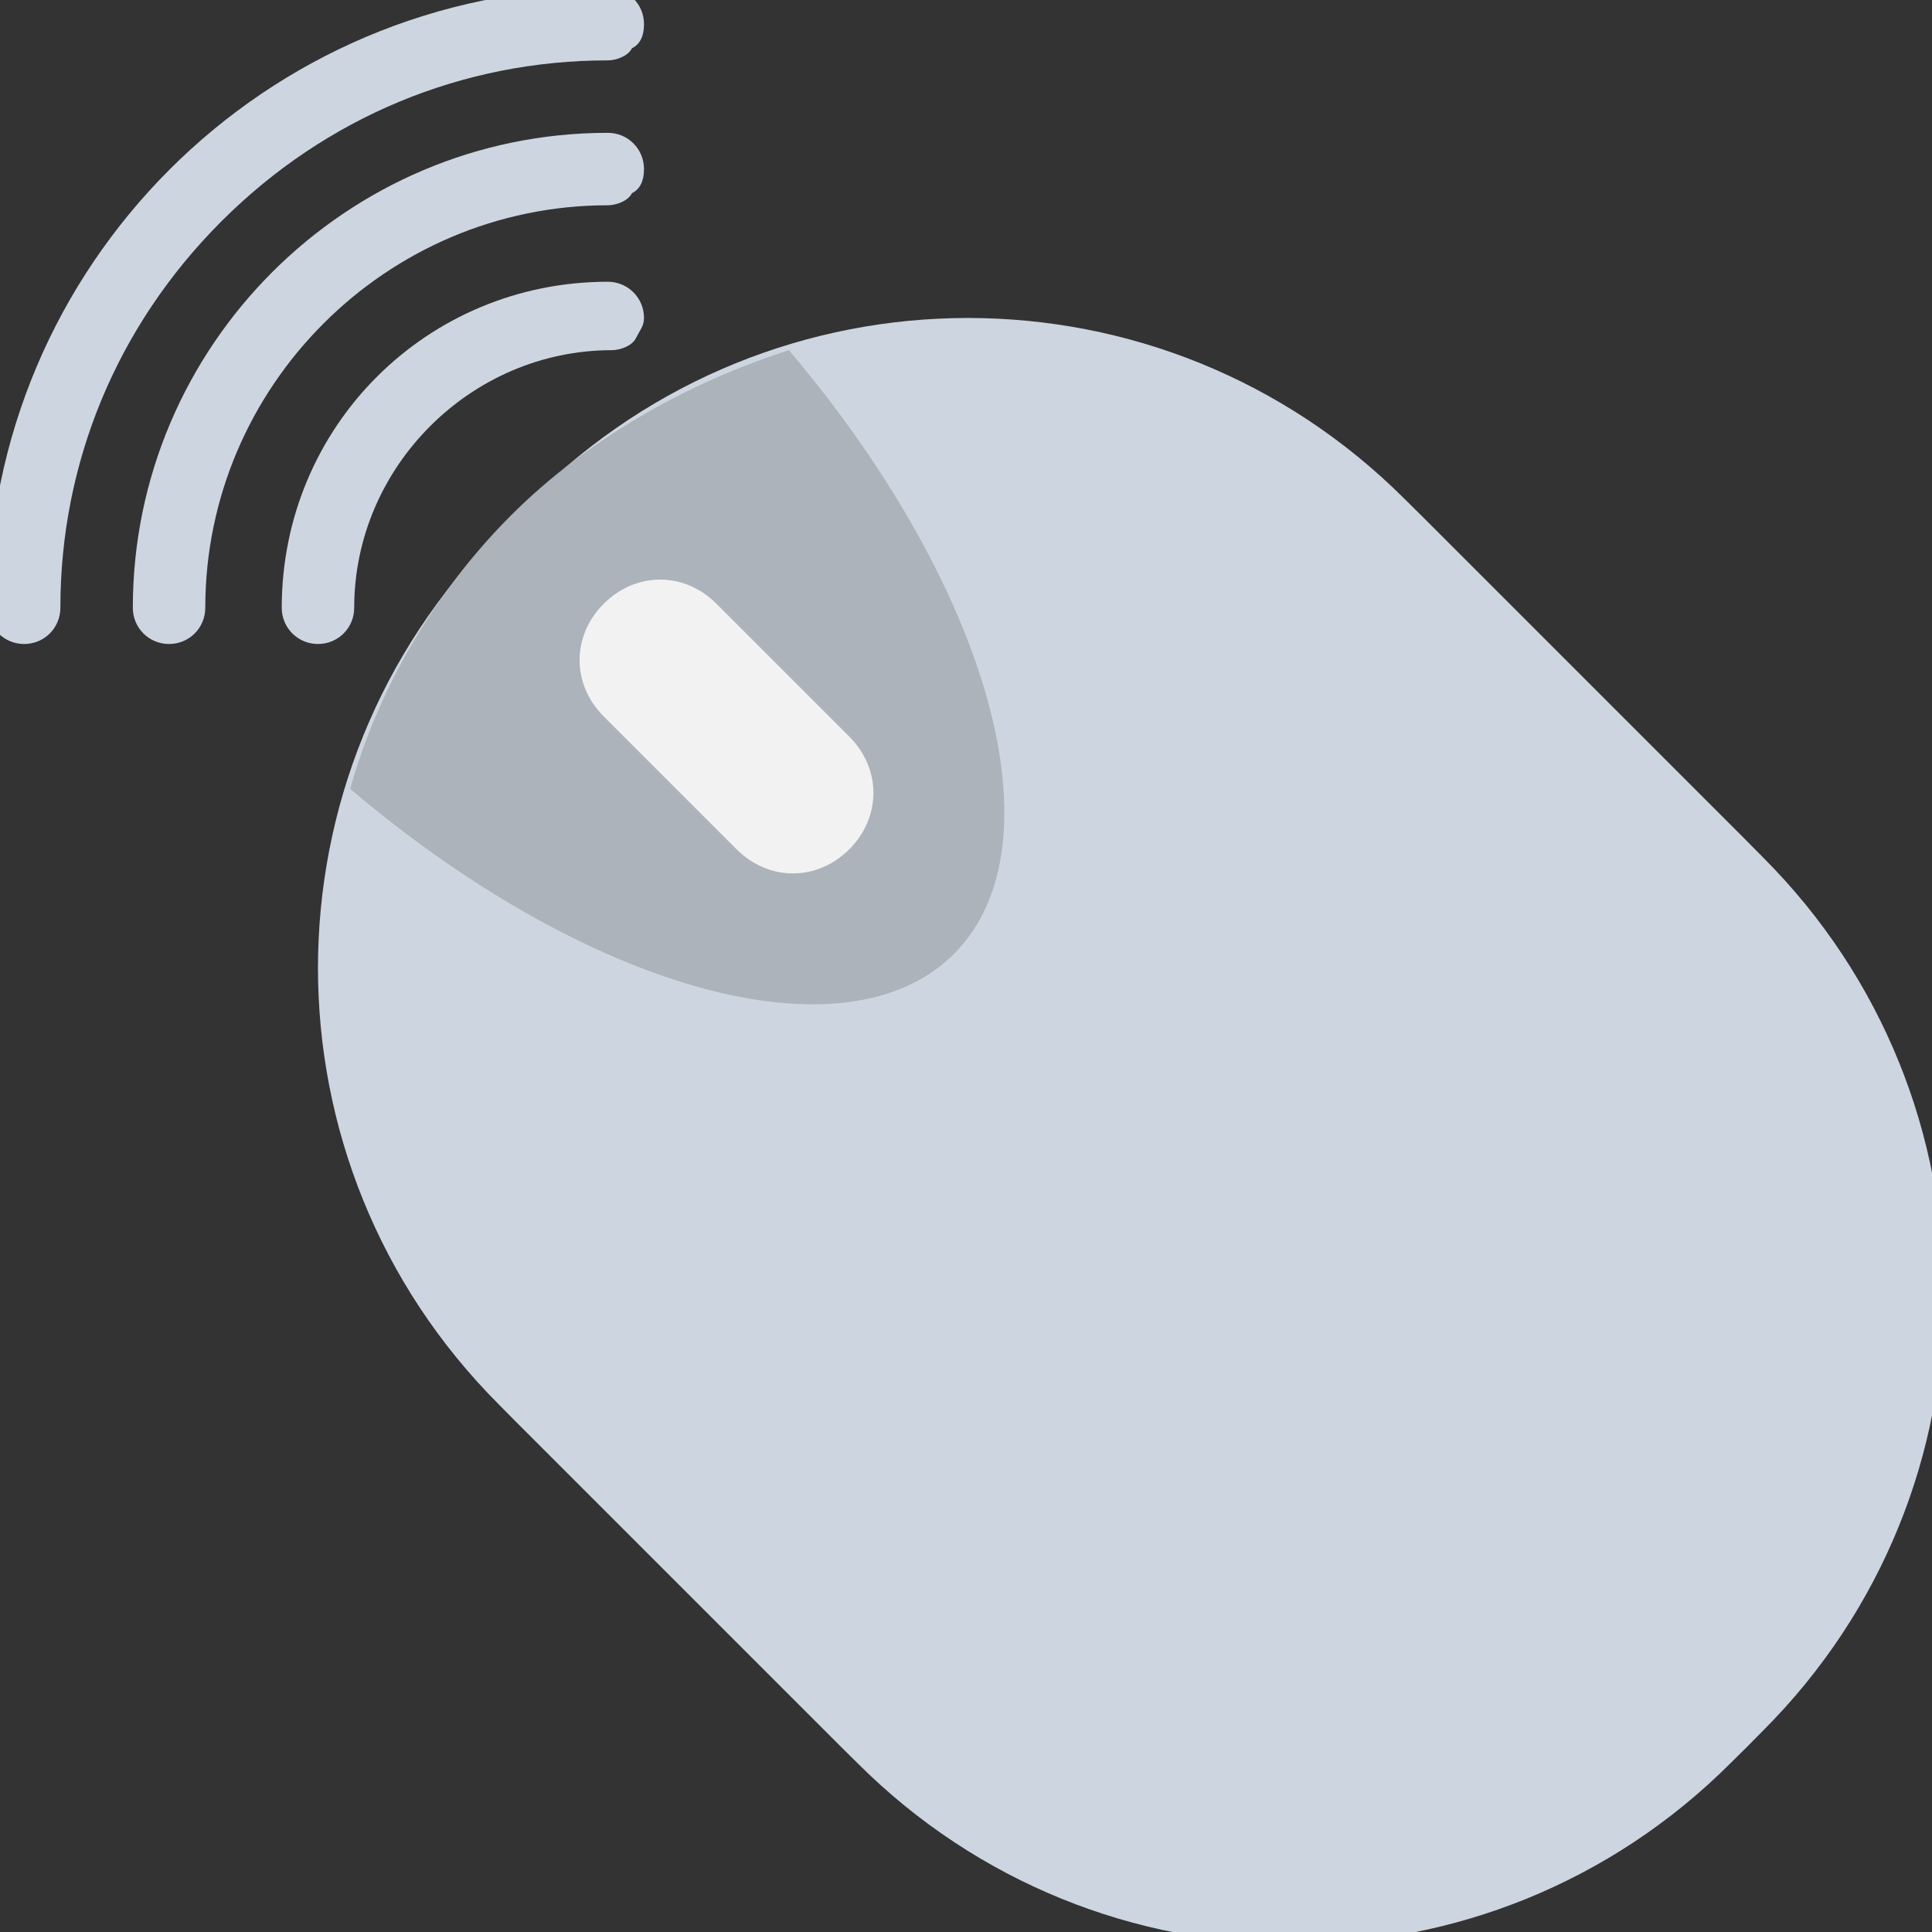 <?xml version="1.0" encoding="utf-8"?>
<!-- Generator: Adobe Illustrator 18.0.0, SVG Export Plug-In . SVG Version: 6.00 Build 0)  -->
<!DOCTYPE svg PUBLIC "-//W3C//DTD SVG 1.1//EN" "http://www.w3.org/Graphics/SVG/1.1/DTD/svg11.dtd">
<svg version="1.1" id="Layer_1" xmlns="http://www.w3.org/2000/svg" xmlns:xlink="http://www.w3.org/1999/xlink" x="0px" y="0px"
	 viewBox="0 0 48 48" enable-background="new 0 0 48 48" xml:space="preserve">
<rect x="0" y="0" width="48" height="48" fill="#333333" stroke="none"/>
<g>
	<path fill="#CDD6E0" d="M43.8,43L43,43.8c-6,6-15.7,6-21.7,0l-8.9-8.9c-6-6-6-15.7,0-21.7l0.8-0.8c6-6,15.7-6,21.7,0l8.9,8.9
		C49.8,27.3,49.8,37,43.8,43z"/>
	<path fill="#CDD6E0" d="M35.3,12.8l8.1,8.1c6.2,6.2,6.2,16.3,0,22.5s-16.3,6.2-22.5,0l-8.1-8.1c-4.2-4.2-5.6-10.3-4-15.7
		c0.7-2.5,2.1-4.9,4-6.8s4.3-3.3,6.8-4c1.4-0.4,2.9-0.6,4.4-0.6C28.1,8.1,32.2,9.7,35.3,12.8z"/>
	<path fill="#ACB3BA" d="M19.6,8.7c5,5.9,6.8,12.3,4.1,15c-2.7,2.7-9.1,0.9-15-4.1c0.7-2.5,2.1-4.9,4-6.8S17.1,9.5,19.6,8.7z"/>
	<g>
		<path fill="#CDD6E0" d="M15.1-0.3C6.6-0.3-0.3,6.6-0.3,15.1c0,0.5,0.4,0.9,0.9,0.9c0.5,0,0.9-0.4,0.9-0.9c0-3.6,1.4-7,4-9.6
			c2.6-2.6,6-4,9.6-4c0.2,0,0.5-0.1,0.6-0.3C15.9,1.1,16,0.9,16,0.6C16,0.1,15.6-0.3,15.1-0.3z"/>
		<path fill="#CDD6E0" d="M3.3,15.1c0,0.5,0.4,0.9,0.9,0.9s0.9-0.4,0.9-0.9c0-5.5,4.5-10,10-10c0.2,0,0.5-0.1,0.6-0.3
			C15.9,4.7,16,4.5,16,4.2c0-0.5-0.4-0.9-0.9-0.9C8.6,3.3,3.3,8.6,3.3,15.1z"/>
		<path fill="#CDD6E0" d="M7,15.1C7,15.6,7.4,16,7.9,16s0.9-0.4,0.9-0.9c0-3.5,2.9-6.4,6.4-6.4c0.2,0,0.5-0.1,0.6-0.3S16,8.1,16,7.9
			C16,7.4,15.6,7,15.1,7C10.6,7,7,10.6,7,15.1z"/>
	</g>
	<path fill="#F2F2F2" d="M15,15c-0.8,0.8-0.8,2,0,2.8l3.3,3.3c0.8,0.8,2,0.8,2.8,0c0.8-0.8,0.8-2,0-2.8L17.8,15
		C17,14.2,15.8,14.2,15,15z"/>
</g>
</svg>
